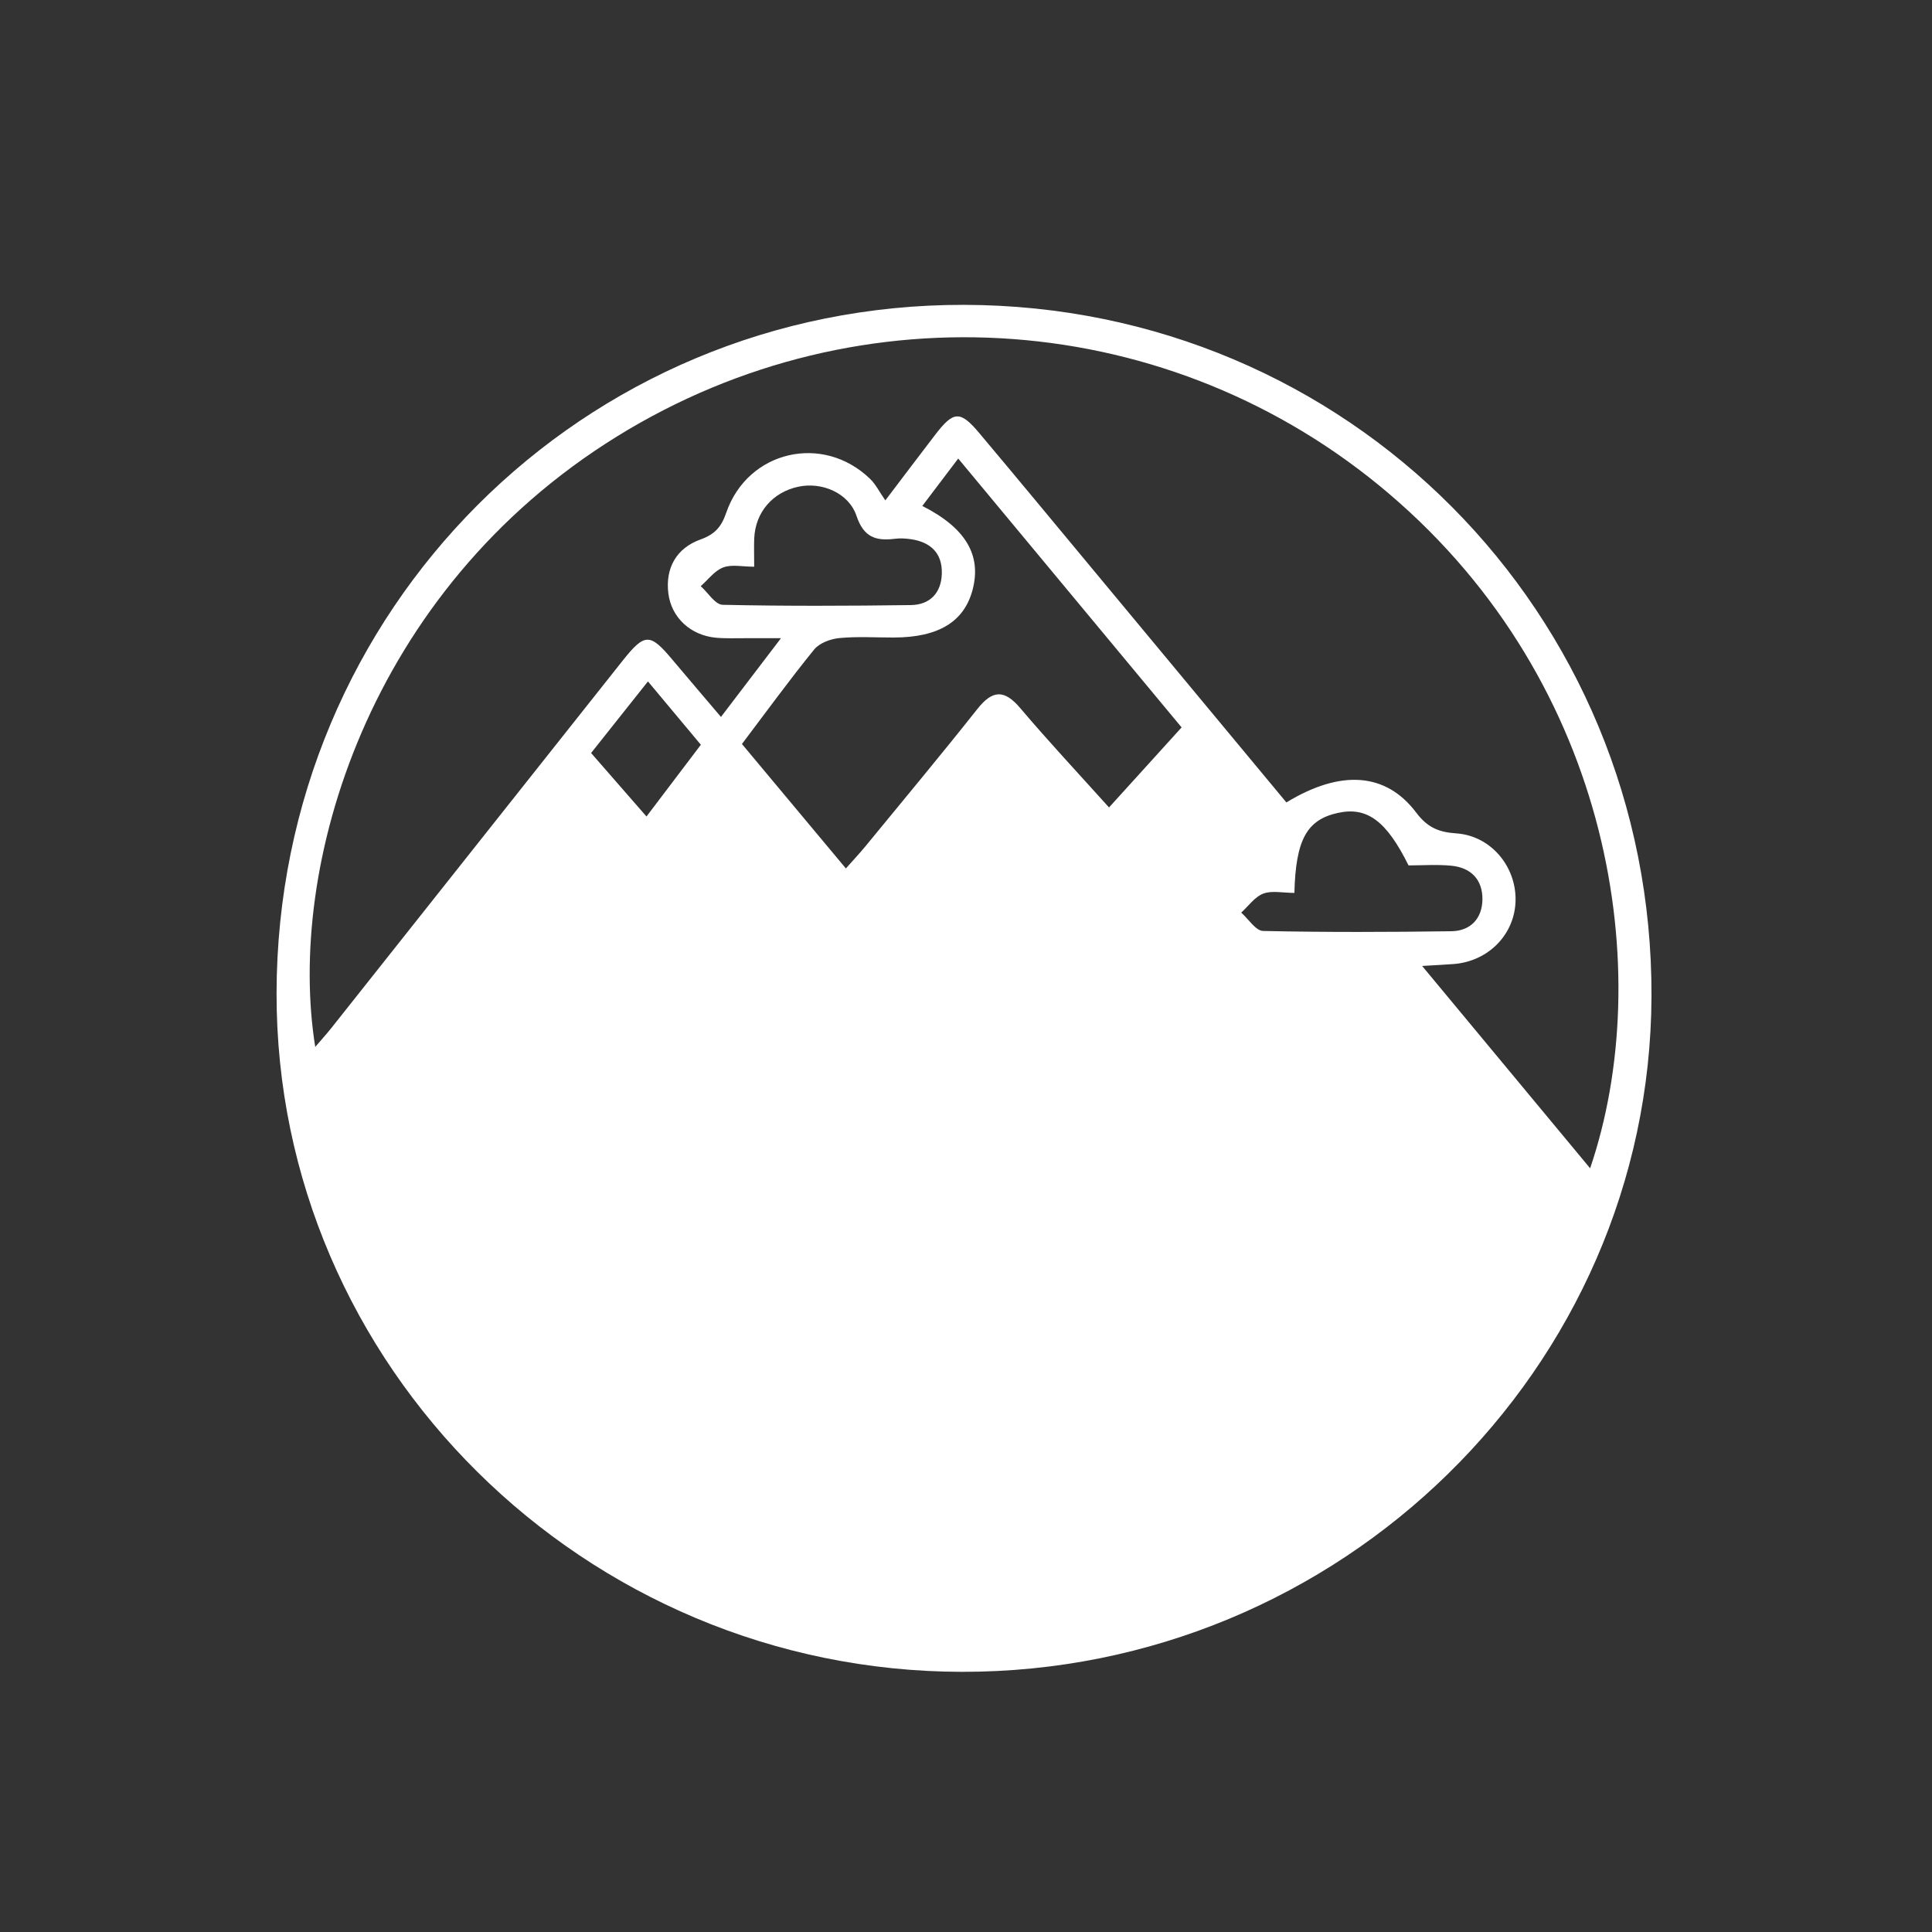 <?xml version="1.0" encoding="utf-8"?>
<!-- Generator: Adobe Illustrator 24.3.0, SVG Export Plug-In . SVG Version: 6.00 Build 0)  -->
<svg version="1.1" id="Layer_1" xmlns="http://www.w3.org/2000/svg" xmlns:xlink="http://www.w3.org/1999/xlink" x="0px" y="0px"
	 viewBox="0 0 489 489" style="enable-background:new 0 0 489 489;" xml:space="preserve">
<rect x="0" y="0" width="489" height="489" fill="#333333" stroke="none"/>
<style type="text/css">
	.st0{fill:#FFFFFF;}
</style>
<g id="J0i4cs_1_">
	<g>
		<path class="st0" d="M103.27,386.56"/>
		<path class="st0" d="M244.01,77.16C147.51,76.98,70.18,154.38,70,251.33c-0.18,94.33,77.94,171.69,173.49,171.82
			c95.69,0.13,174.17-76.75,174.51-170.96C418.35,155.1,341.05,77.34,244.01,77.16z M163.63,206.66
			c-4.68-5.36-9.09-10.41-14.02-16.07c4.71-5.93,9.33-11.75,14.39-18.12c4.7,5.63,8.93,10.69,13.39,16.03
			C172.89,194.44,168.62,200.08,163.63,206.66z M280.7,204.37c-7.81-8.69-15.33-16.72-22.44-25.11c-4.07-4.81-7.04-4.66-10.9,0.21
			c-9.27,11.71-18.85,23.19-28.32,34.74c-1.42,1.73-2.97,3.37-4.94,5.6c-8.83-10.57-17.32-20.74-26.31-31.5
			c6.27-8.29,12.07-16.28,18.29-23.93c1.33-1.63,4.12-2.66,6.34-2.88c4.57-0.44,9.22-0.13,13.83-0.14
			c11.32-0.03,17.82-4,19.94-12.17c2.24-8.65-1.71-15.55-12.75-21.13c2.89-3.82,5.69-7.51,9.09-12
			c19.04,22.92,37.62,45.28,56.54,68.05C292.96,190.85,286.99,197.43,280.7,204.37z M177.36,148.37c1.4-1.23,2.67-2.83,4.14-3.89
			c0.49-0.36,1-0.65,1.55-0.86c2.17-0.82,4.91-0.18,7.84-0.18c0-3.11-0.08-5.16,0.01-7.2c0.3-6.6,4.66-11.65,11.16-13.05
			c5.92-1.27,12.77,1.53,14.74,7.42c1.8,5.37,4.89,6.36,9.67,5.76c1.35-0.17,2.78-0.09,4.13,0.11c5.03,0.75,7.95,3.6,7.78,8.78
			c-0.16,4.84-3.03,7.82-7.83,7.89c-15.88,0.21-31.76,0.28-47.64-0.07c-0.94-0.02-1.87-0.79-2.79-1.75
			C179.2,150.35,178.29,149.19,177.36,148.37L177.36,148.37L177.36,148.37z M319.7,235.63c-1.88-0.04-3.69-3.02-5.54-4.64
			c1.84-1.66,3.42-3.99,5.58-4.81c2.19-0.83,4.96-0.18,7.88-0.18c0.33-13.52,3.18-18.53,11.01-20.25
			c7.35-1.61,12.27,1.96,17.88,13.29c3.43,0,7.12-0.27,10.76,0.07c5.09,0.47,8.04,3.58,7.94,8.65c-0.1,4.76-3.04,7.87-7.84,7.94
			C351.48,235.92,335.58,235.98,319.7,235.63z M359.95,244.49c3.6-0.22,5.8-0.32,8-0.49c8.87-0.69,15.56-7.63,15.65-16.22
			c0.09-8.59-6.32-16.27-15.04-16.85c-4.51-0.3-7.31-1.55-10.12-5.27c-7.64-10.13-19.07-10.95-32.85-2.56
			c-16.32-19.65-32.46-39.09-48.61-58.52c-9.7-11.67-19.37-23.37-29.14-34.99c-4.8-5.71-6.49-5.6-11.09,0.39
			c-3.91,5.1-7.78,10.23-12.67,16.67c-1.49-2.13-2.41-4.04-3.83-5.42c-11.95-11.59-31-7.19-36.43,8.53
			c-1.21,3.51-2.78,5.44-6.51,6.78c-6.01,2.15-8.95,7.14-8.15,13.63c0.77,6.22,5.72,10.69,12.14,11.25
			c2.52,0.22,5.07,0.09,7.61,0.11c2.27,0.01,4.53,0,8.76,0c-5.48,7.19-10.05,13.19-15.19,19.93c-4.46-5.26-8.44-9.9-12.37-14.58
			c-5.59-6.66-6.94-6.68-12.5,0.32c-24.59,30.98-49.14,61.99-73.72,92.97c-1.24,1.56-2.59,3.04-4.1,4.81
			c-7.29-45.31,13.1-115.39,76.43-154.55c61.8-38.21,140.41-32.26,195.37,14.55c56.73,48.32,67.63,121.49,50.88,170.72
			C388.36,278.71,374.55,262.08,359.95,244.49z"/>
	</g>
</g>
</svg>
